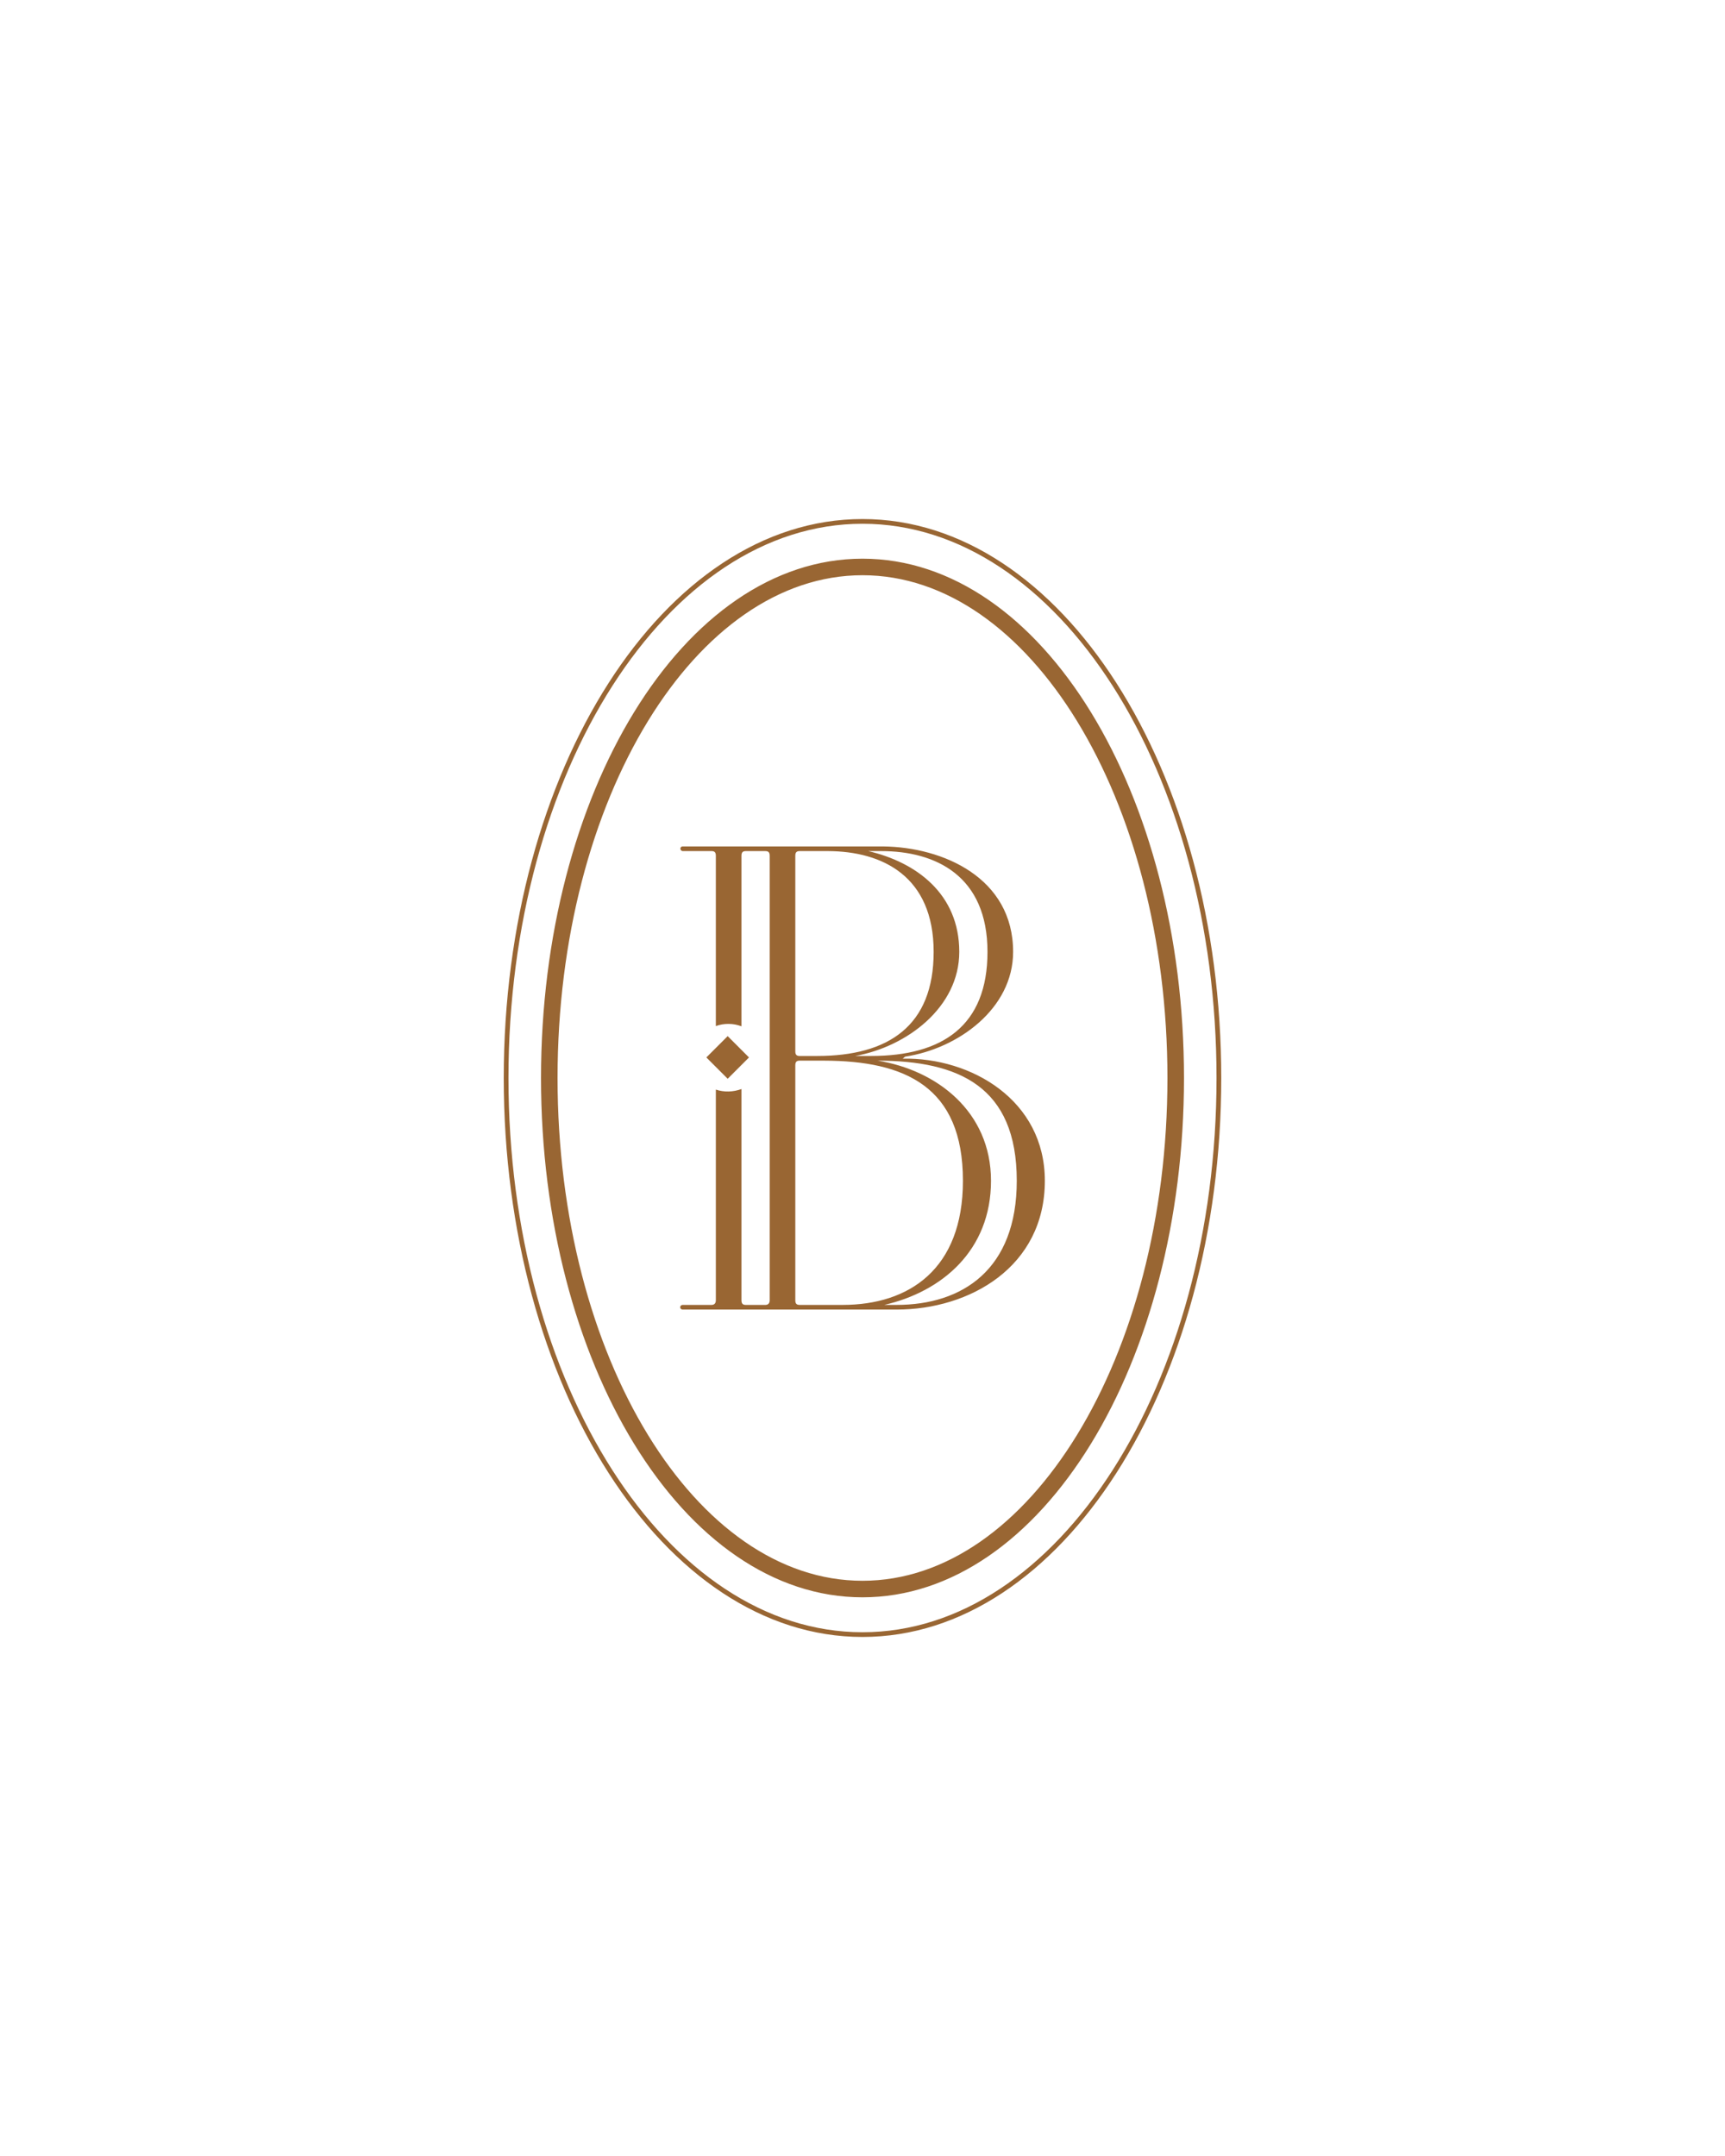 <?xml version="1.0" encoding="UTF-8"?>
<!DOCTYPE svg PUBLIC "-//W3C//DTD SVG 1.1//EN" "http://www.w3.org/Graphics/SVG/1.1/DTD/svg11.dtd">
<!-- Creator: CorelDRAW -->
<svg xmlns="http://www.w3.org/2000/svg" xml:space="preserve" width="91.44mm" height="114.3mm" version="1.1" style="shape-rendering:geometricPrecision; text-rendering:geometricPrecision; image-rendering:optimizeQuality; fill-rule:evenodd; clip-rule:evenodd"
viewBox="0 0 9143.98 11429.98"
 xmlns:xlink="http://www.w3.org/1999/xlink"
 xmlns:xodm="http://www.corel.com/coreldraw/odm/2003">
 <defs>
  <style type="text/css">
   <![CDATA[
    .fil0 {fill:#996633;fill-rule:nonzero}
   ]]>
  </style>
 </defs>
 <g id="Warstwa_x0020_1">
  <path class="fil0" d="M4571.98 2961.84c474.78,0 902.95,311.3 1211.38,814.6 304.46,496.84 492.8,1182.3 492.8,1938.55 0,756.25 -188.34,1441.68 -492.81,1938.54 -308.42,503.29 -736.59,814.6 -1211.37,814.6 -474.75,0 -902.92,-311.3 -1211.35,-814.6 -304.46,-496.84 -492.81,-1182.29 -492.81,-1938.54 0,-756.25 188.35,-1441.71 492.81,-1938.55 308.43,-503.3 736.6,-814.6 1211.35,-814.6zm-827.67 2644.15l113.03 -113.03 113.02 113.03 -113.02 113.04 -113.03 -113.04zm722.98 1336.69l285.39 0c388.09,0 785.88,-226.43 785.88,-682.83 0,-428.1 -391.32,-654.53 -753.54,-647.46l12.93 -10.61c281.38,-42.46 572.44,-254.73 572.44,-555.47 0,-392.72 -371.92,-555.46 -688.85,-558.99l-283.6 0 -1.79 -0.04 -776.19 0c-19.4,0 -16.16,24.77 0,24.77l152.02 0c16.17,0 22.63,7.07 22.63,24.77l0 902.79c43.46,-15.6 92.69,-15.19 135.83,1.27l0 -904.06c0,-17.14 6.06,-24.31 21.15,-24.75l105.78 0c16.17,0 22.63,7.08 22.63,24.77l0 2356.31c0,17.41 -9.4,24.54 -22.03,24.76l-0.6 0 -104.29 0 -0.75 0c-15.63,-0.22 -21.89,-7.35 -21.89,-24.76l0 -1119.75c-43.14,16.16 -92.37,17.67 -135.83,3.09l0 1116.66c0,17.69 -9.7,24.76 -22.63,24.76l-152.02 0c-19.4,0 -19.4,24.77 0,24.77l285.41 0 561.92 0zm184.84 -1319.66c428.6,0.61 737.65,135.58 737.65,636.83 0,470.54 -287.82,658.06 -637.1,658.06l-65.1 0c305.07,-70 565.59,-288.71 565.59,-658.07 0,-368.24 -289.54,-587.27 -601.04,-636.82zm-414.4 1294.89c-15.63,-0.22 -21.9,-7.35 -21.9,-24.76l0 -1245.38c0,-17.69 6.48,-24.76 22.65,-24.76l129.78 0c427.82,0.93 736.14,136.17 736.14,636.83 0,470.56 -287.83,658.07 -637.11,658.07l-228.81 0 -0.75 0zm996.82 -1871.6c0,392.72 -239.31,551.93 -617.7,551.93l-83.25 0c274.65,-49.6 551.38,-258.7 551.38,-551.95 0,-308.81 -229.96,-475.4 -482.32,-534.22l69.17 0c287.84,0 562.72,130.91 562.72,534.24zm-997.56 551.91c-15.09,-0.44 -21.16,-7.61 -21.16,-24.75l0 -1036.63c0,-17.69 6.48,-24.77 22.65,-24.77l150.96 0c286.73,0.92 559.72,132.28 559.72,534.22 0,392.73 -239.31,551.93 -617.7,551.93l-94.47 0zm334.99 -2846.57c526.24,0 1002.22,332.49 1346.38,870.04 343.1,535.91 555.32,1276.04 555.32,2093.3 0,817.25 -212.22,1557.39 -555.34,2093.3 -344.13,537.53 -820.12,870.04 -1346.36,870.04 -526.2,0 -1002.21,-332.49 -1346.35,-870.05 -343.1,-535.92 -555.33,-1276.04 -555.33,-2093.29 0,-817.26 212.23,-1557.39 555.33,-2093.3 344.14,-537.55 820.15,-870.04 1346.35,-870.04zm1325.33 883.55c-339.58,-530.43 -808.2,-858.5 -1325.33,-858.5 -517.1,0 -985.73,328.08 -1325.3,858.5 -340.62,532.05 -551.32,1267.35 -551.32,2079.79 0,812.43 210.7,1547.73 551.32,2079.78 339.57,530.42 808.2,858.5 1325.3,858.5 517.14,0 985.75,-328.08 1325.32,-858.48 340.63,-532.05 551.32,-1267.37 551.32,-2079.8 0,-812.44 -210.69,-1547.74 -551.31,-2079.79zm-188.62 186.79c-292.47,-477.25 -694.5,-772.45 -1136.71,-772.45 -442.19,0 -844.21,295.2 -1136.68,772.45 -296.42,483.71 -479.77,1152.96 -479.77,1893 0,740.05 183.35,1409.28 479.77,1892.98 292.47,477.26 694.49,772.47 1136.68,772.47 442.21,0 844.22,-295.21 1136.7,-772.47 296.43,-483.7 479.78,-1152.93 479.78,-1892.98 0,-740.04 -183.35,-1409.29 -479.77,-1893z"/>
 </g>
</svg>
